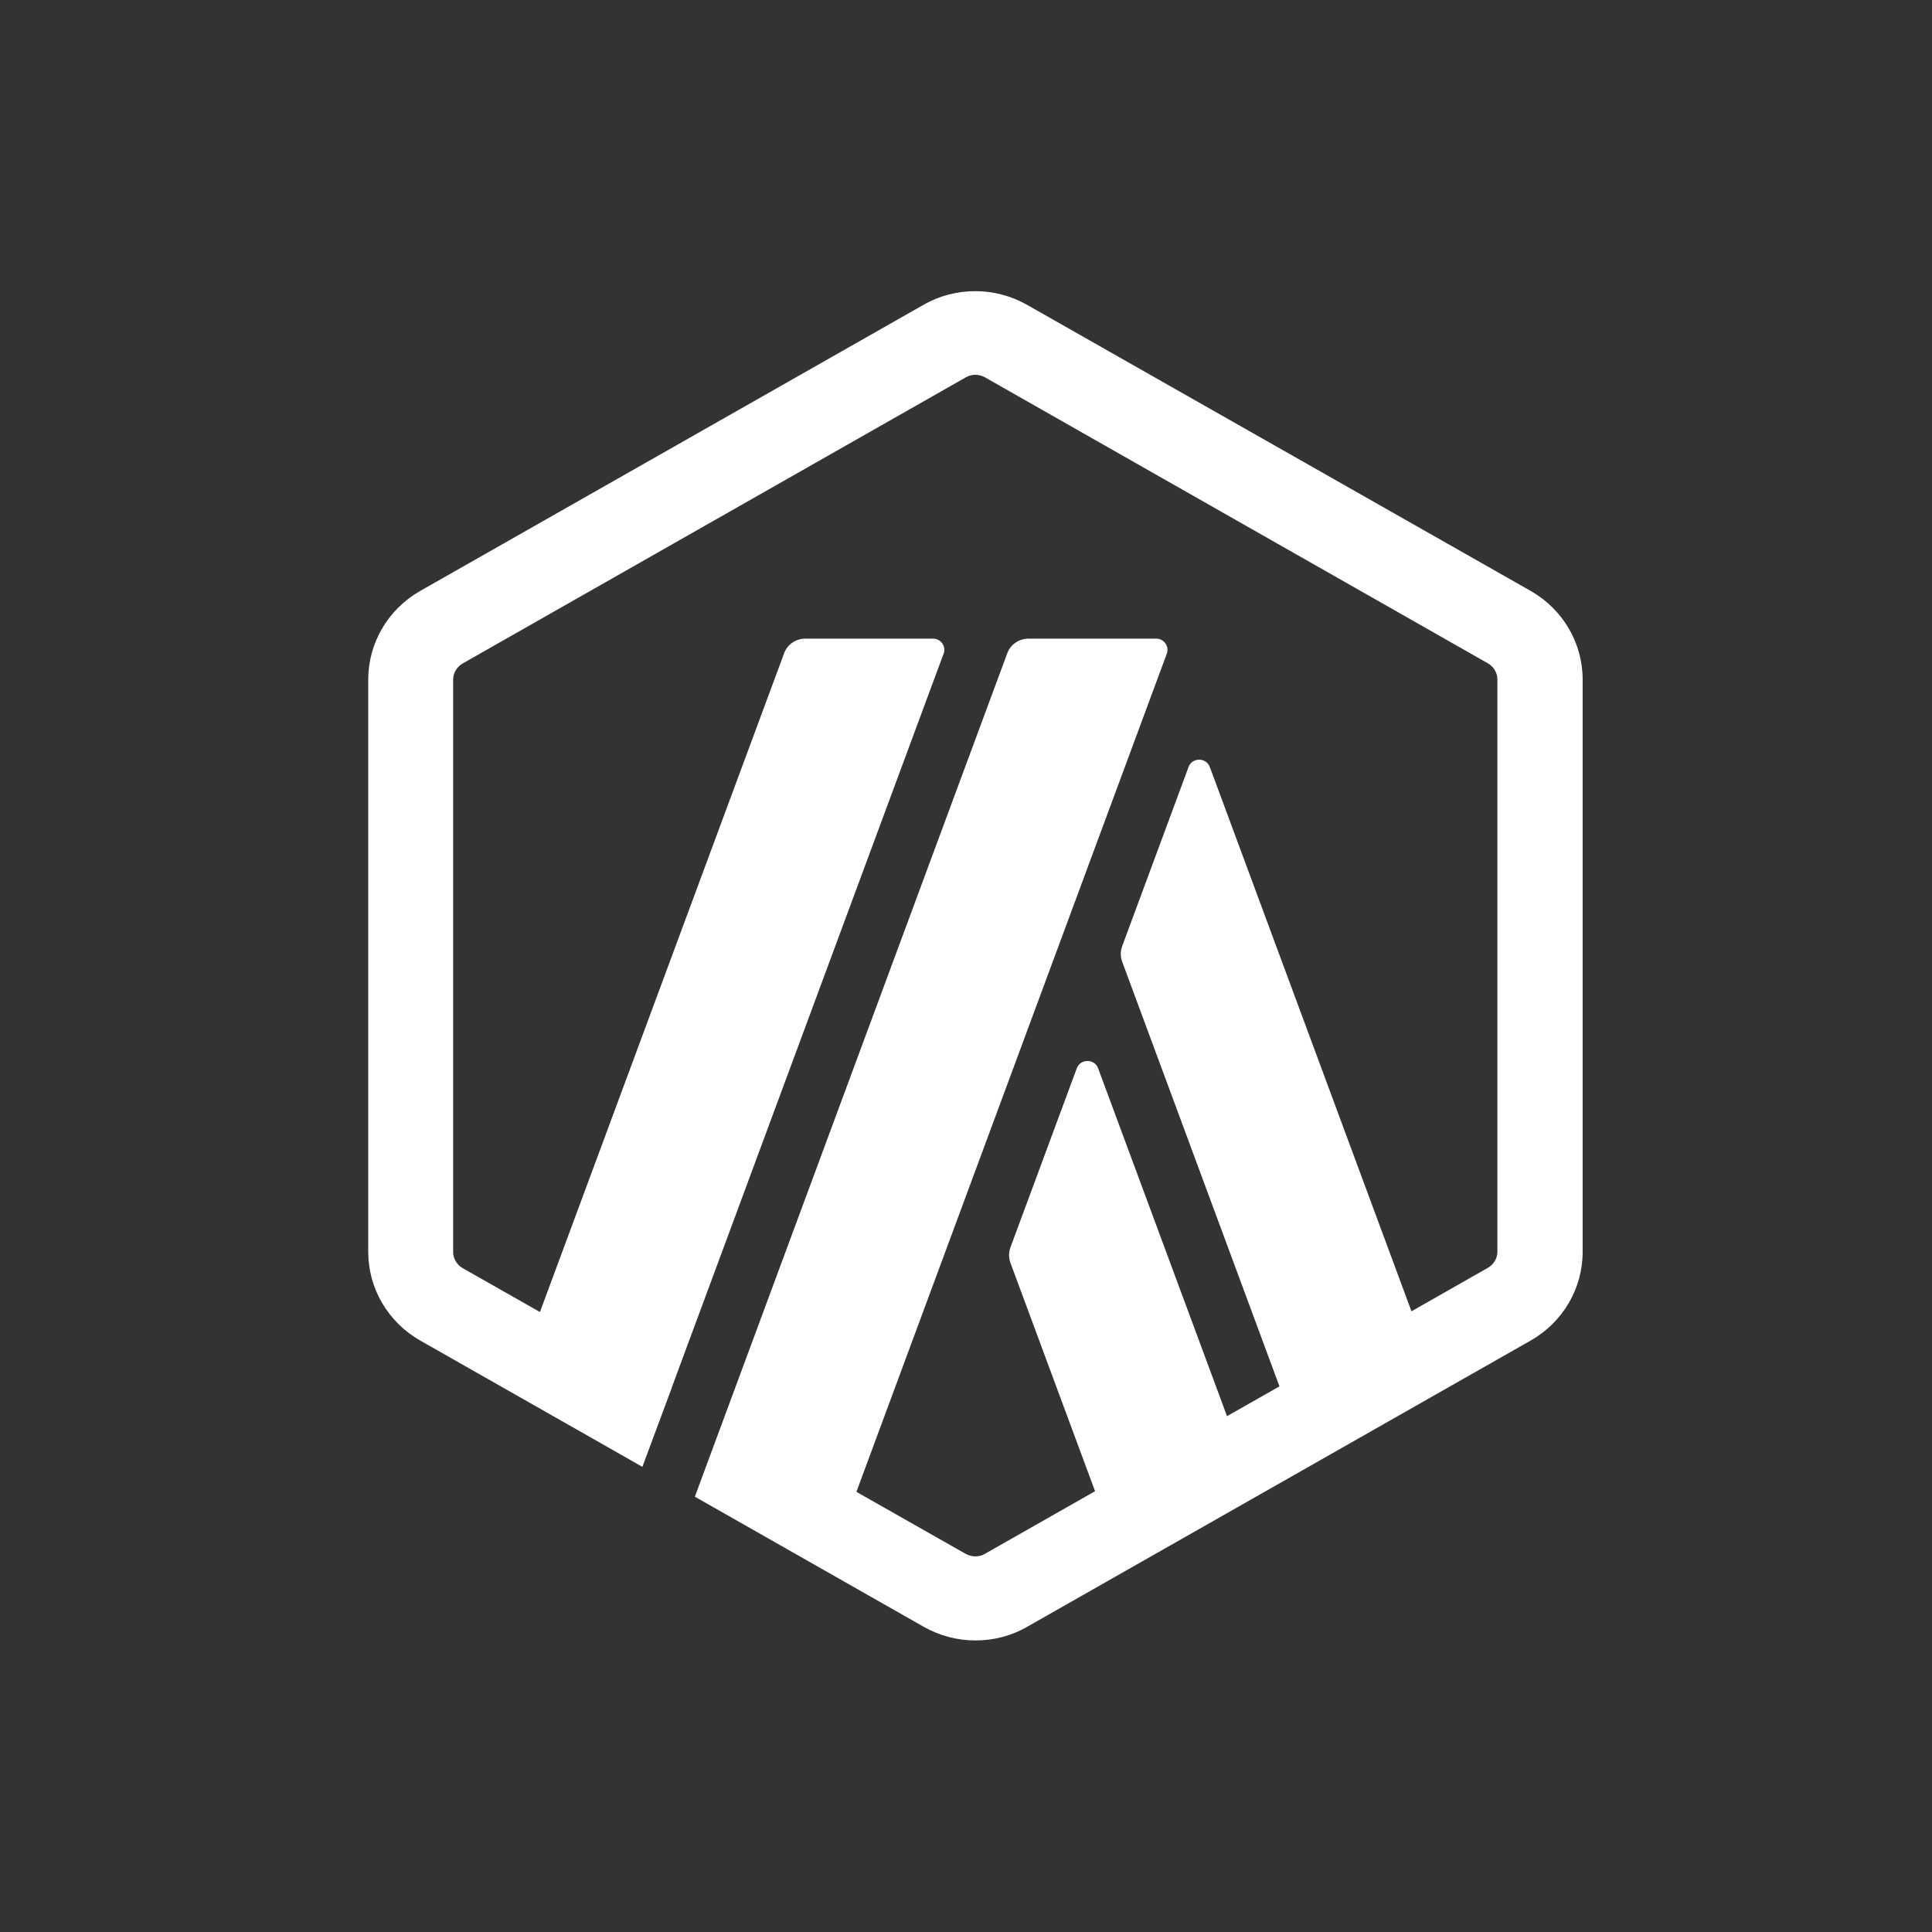 <svg width="40" height="40" viewBox="0 0 40 40" fill="none" xmlns="http://www.w3.org/2000/svg">
<rect x="0" y="0" width="40" height="40" fill="#333333" stroke="none"/>
<path d="M31.692 12.235L21.267 6.313C20.936 6.124 20.564 6.028 20.192 6.028C19.82 6.028 19.448 6.121 19.117 6.313L8.699 12.235C8.034 12.614 7.624 13.312 7.624 14.069V25.919C7.624 26.677 8.034 27.375 8.699 27.754L12.241 29.767L13.3 30.37V30.369L13.914 28.718L13.912 28.717L19.537 13.532C19.593 13.383 19.48 13.222 19.316 13.222H16.675C16.477 13.222 16.3 13.343 16.234 13.526L11.179 27.164L9.578 26.255C9.458 26.186 9.382 26.056 9.382 25.922V14.069C9.382 13.933 9.458 13.806 9.578 13.737L19.997 7.812C20.057 7.778 20.126 7.759 20.192 7.759C20.258 7.759 20.328 7.778 20.387 7.809L30.806 13.734C30.926 13.802 31.002 13.933 31.002 14.066V25.916C31.002 26.053 30.926 26.18 30.806 26.248L29.223 27.149L25.049 15.882C24.973 15.677 24.68 15.677 24.607 15.882L23.233 19.591C23.195 19.693 23.195 19.805 23.233 19.91L26.49 28.703L25.404 29.32L22.735 22.117C22.663 21.916 22.37 21.916 22.294 22.117L20.92 25.826C20.882 25.929 20.882 26.04 20.92 26.146L22.672 30.874L20.387 32.173C20.331 32.208 20.258 32.223 20.192 32.223C20.126 32.223 20.057 32.204 19.997 32.173L17.731 30.887L24.157 13.535C24.213 13.383 24.1 13.222 23.939 13.222H21.295C21.097 13.222 20.92 13.343 20.854 13.526L14.387 30.985L14.389 30.986L14.387 30.988L19.121 33.679C19.455 33.868 19.824 33.964 20.196 33.964C20.567 33.964 20.939 33.871 21.27 33.679L31.692 27.754C32.357 27.375 32.767 26.677 32.767 25.919V14.069C32.767 13.312 32.357 12.614 31.692 12.235H31.692Z" fill="white"/>
</svg>
